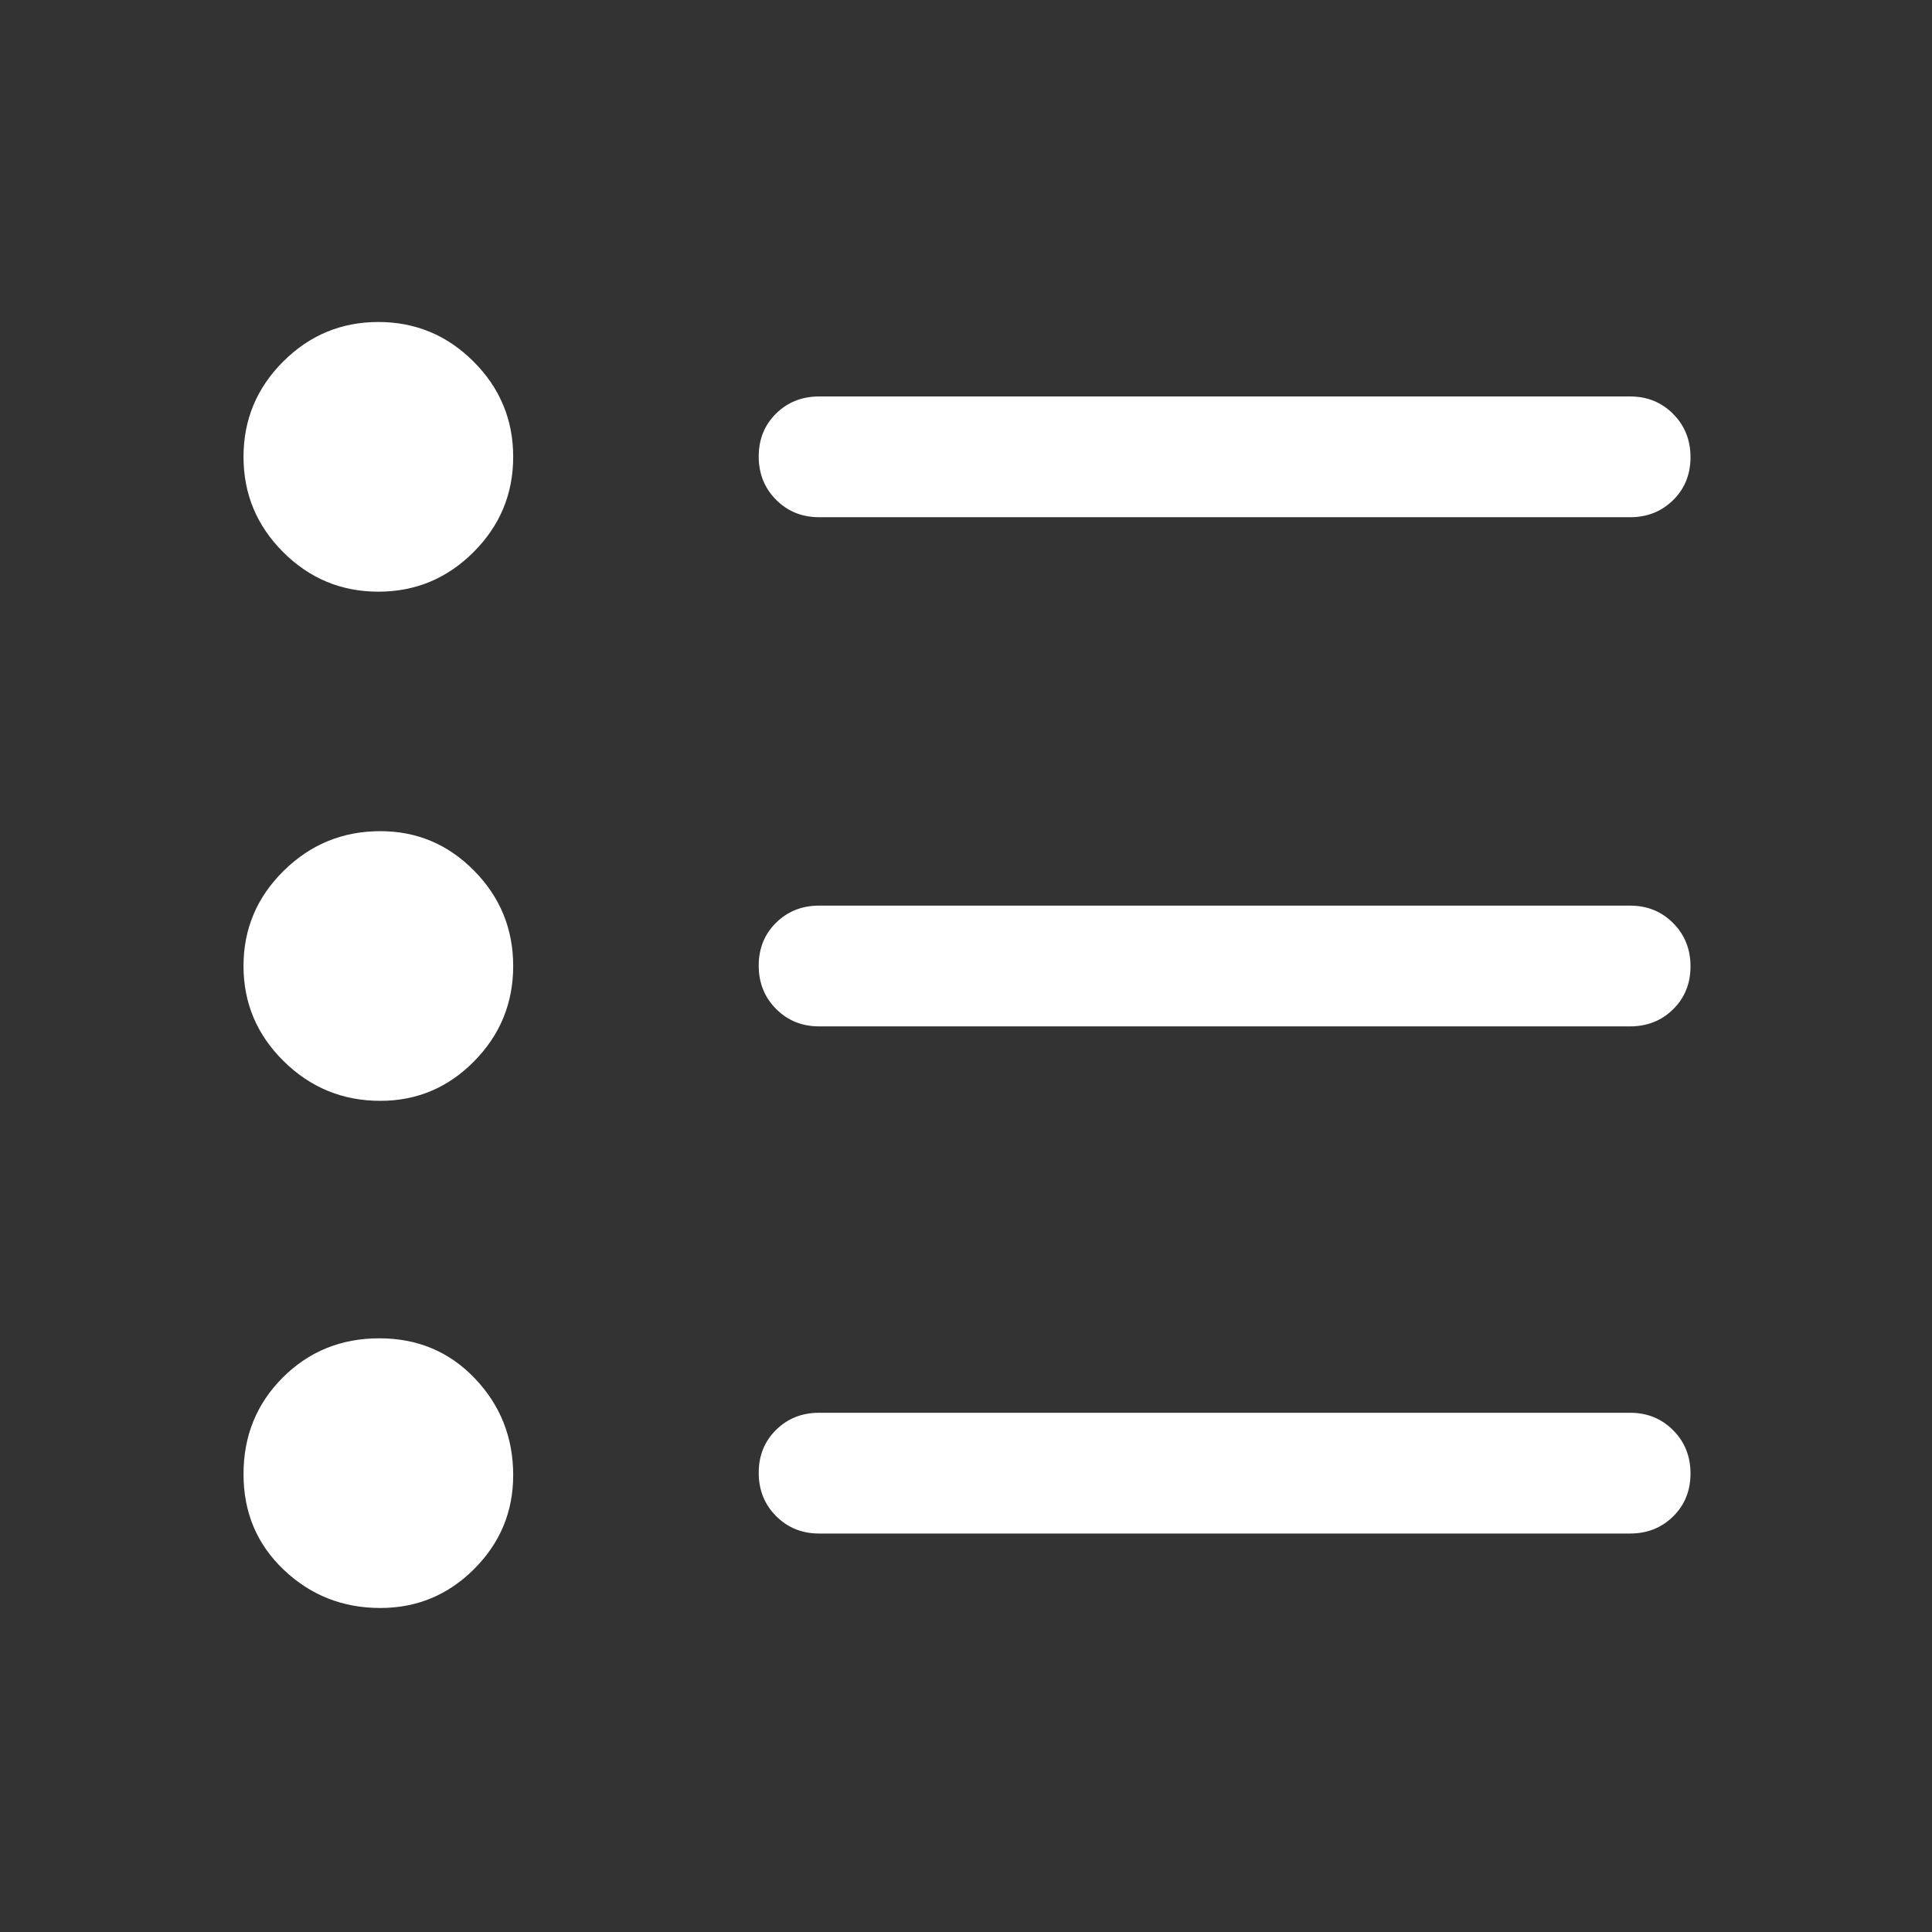<svg xmlns="http://www.w3.org/2000/svg" height="48" viewBox="0 -960 960 960" width="48"><rect x="0" y="-960" width="960" height="960" fill="#333333" stroke="none"/><path d="M407-198q-12.75 0-21.375-8.675-8.625-8.676-8.625-21.5 0-12.825 8.625-21.325T407-258h403q12.75 0 21.375 8.675 8.625 8.676 8.625 21.5 0 12.825-8.625 21.325T810-198H407Zm0-252q-12.75 0-21.375-8.675-8.625-8.676-8.625-21.5 0-12.825 8.625-21.325T407-510h403q12.75 0 21.375 8.675 8.625 8.676 8.625 21.5 0 12.825-8.625 21.325T810-450H407Zm0-253q-12.75 0-21.375-8.675-8.625-8.676-8.625-21.5 0-12.825 8.625-21.325T407-763h403q12.75 0 21.375 8.675 8.625 8.676 8.625 21.5 0 12.825-8.625 21.325T810-703H407ZM189-161q-28.05 0-48.025-19Q121-199 121-227.5t19.5-48q19.5-19.5 48-19.5t47.5 19.975Q255-255.05 255-227q0 27.225-19.387 46.613Q216.225-161 189-161Zm0-252q-28.05 0-48.025-19.681Q121-452.362 121-480t19.975-47.319Q160.95-547 189-547q27.225 0 46.613 19.681Q255-507.638 255-480t-19.387 47.319Q216.225-413 189-413Zm-1-253q-27.637 0-47.319-19.681Q121-705.362 121-733t19.681-47.319Q160.363-800 188-800q27.637 0 47.319 19.681Q255-760.638 255-733t-19.681 47.319Q215.637-666 188-666Z" fill="white"/></svg>